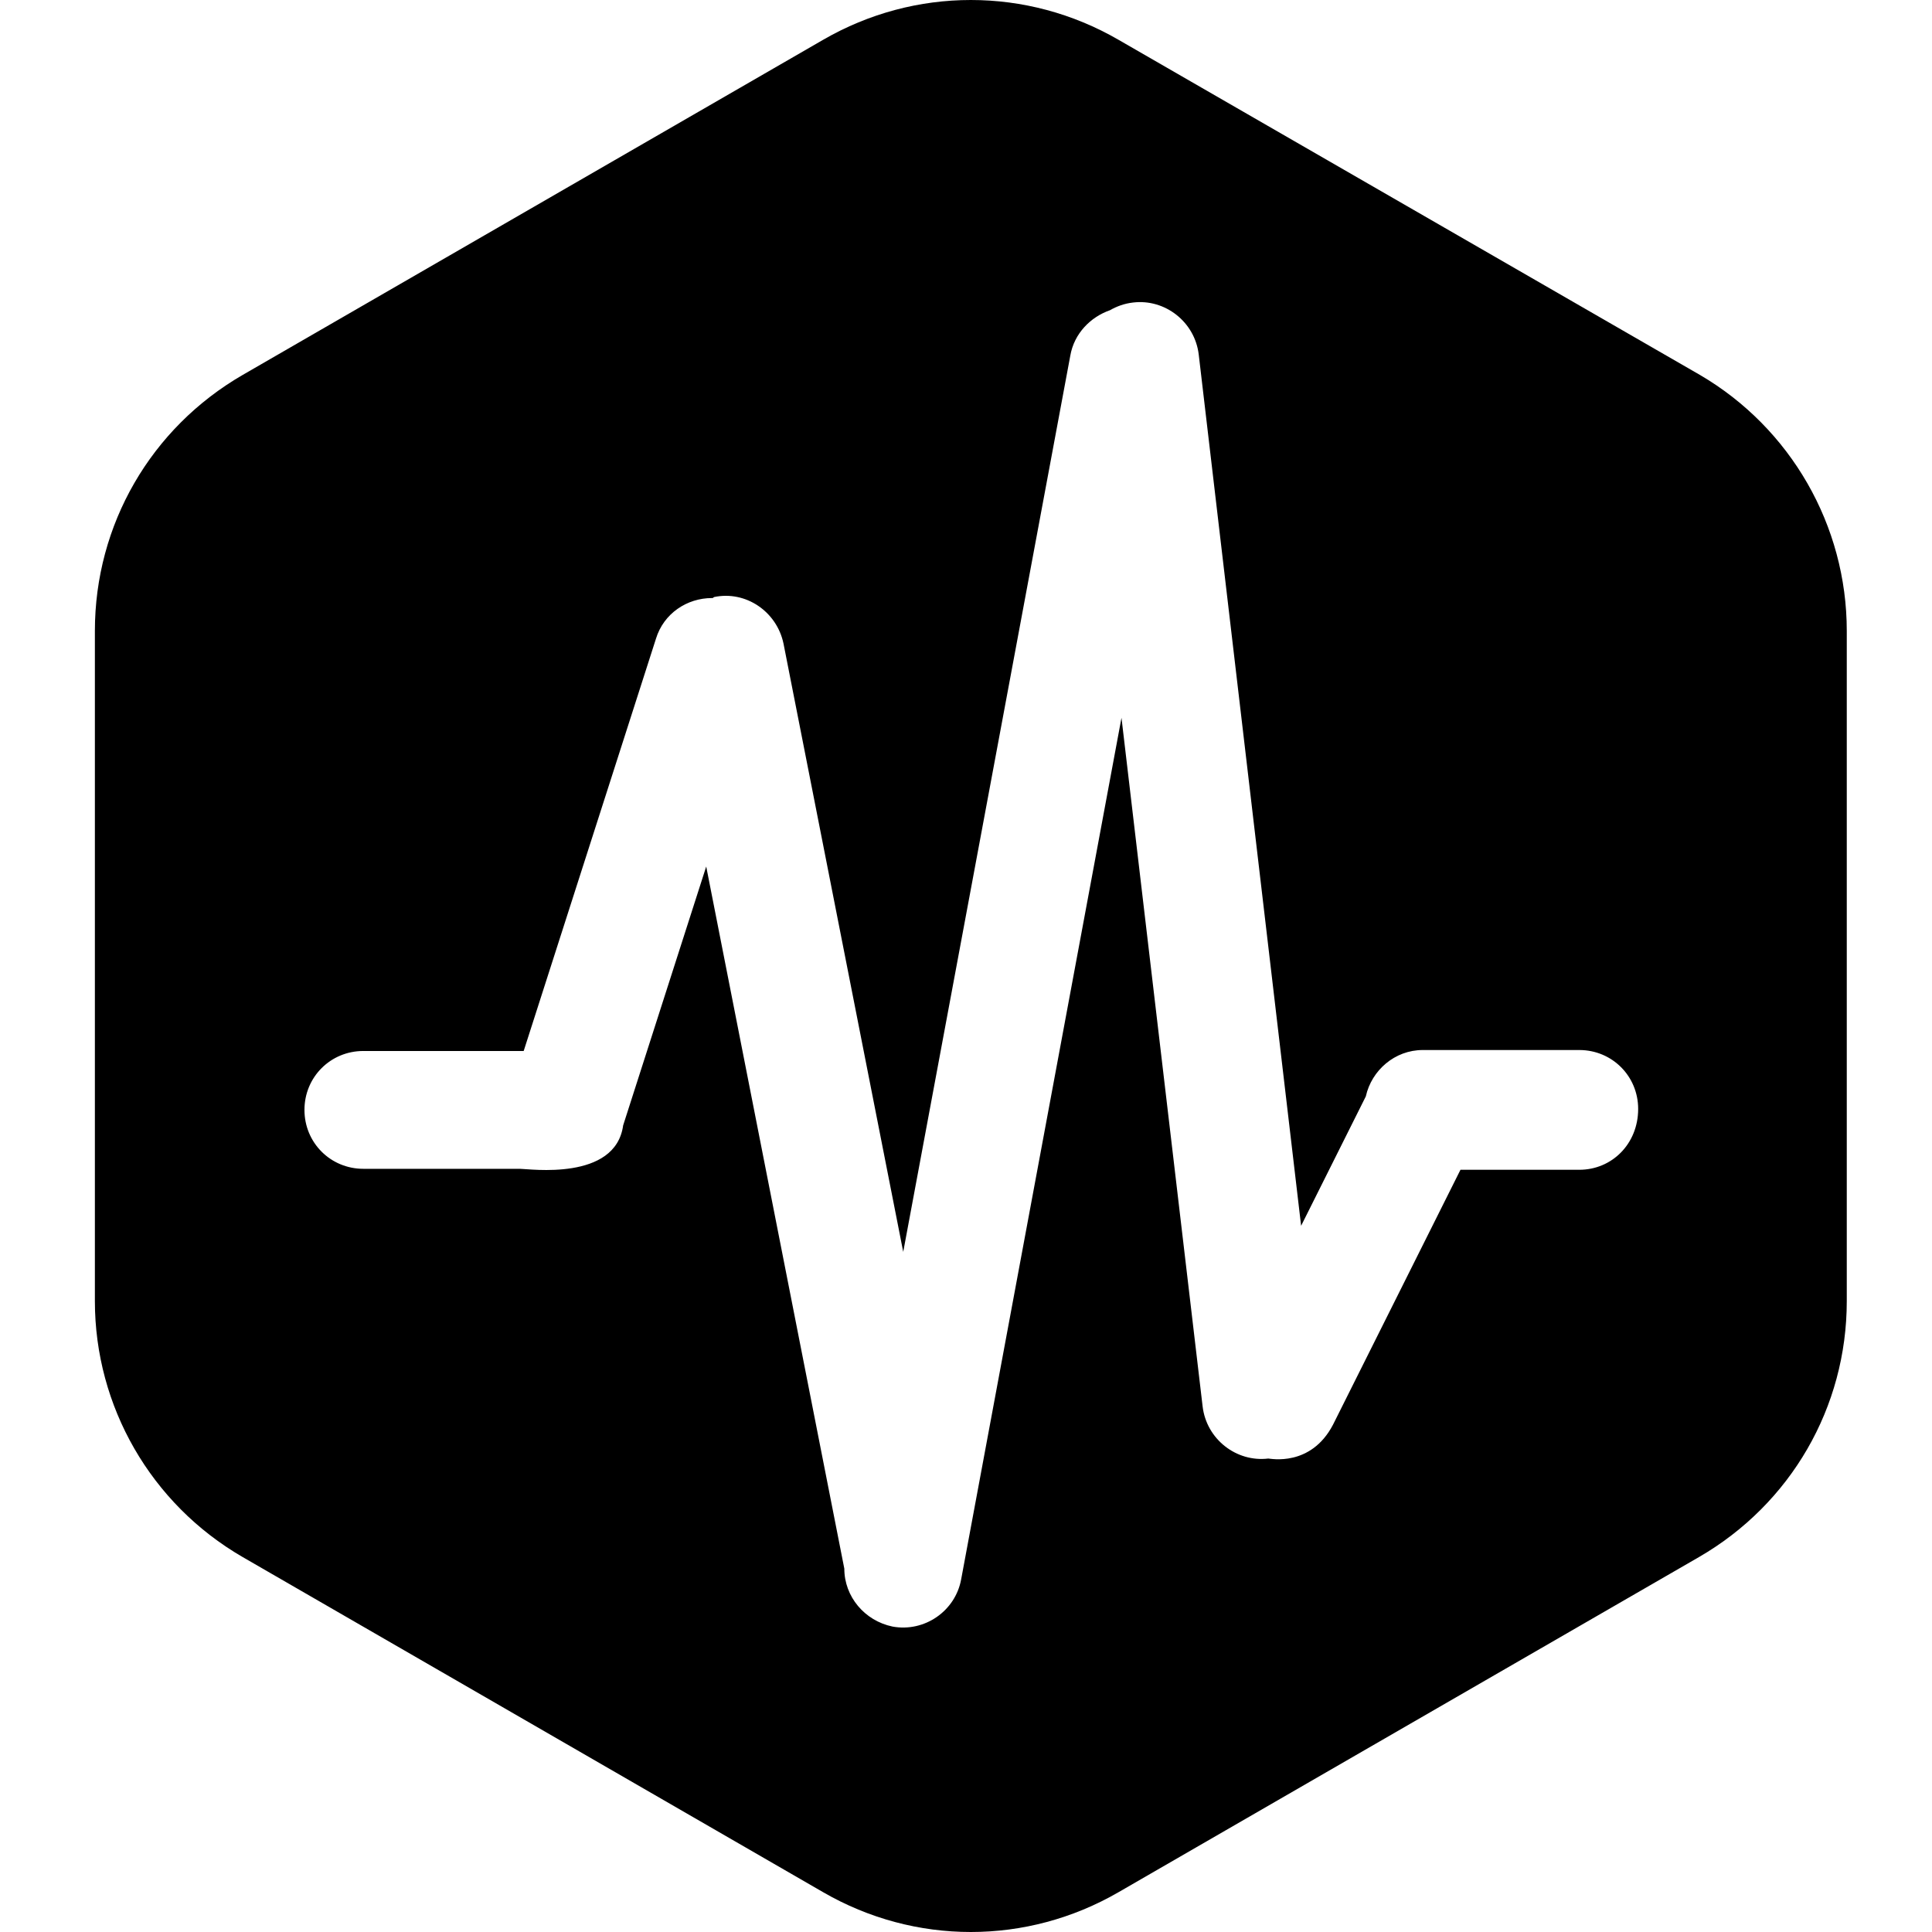 <?xml version="1.0" standalone="no"?><!DOCTYPE svg PUBLIC "-//W3C//DTD SVG 1.1//EN" "http://www.w3.org/Graphics/SVG/1.1/DTD/svg11.dtd"><svg t="1554356603538" class="icon" style="" viewBox="0 0 1024 1024" version="1.1" xmlns="http://www.w3.org/2000/svg" p-id="1261" xmlns:xlink="http://www.w3.org/1999/xlink" width="200" height="200"><defs><style type="text/css"></style></defs><path d="M901.023 198.734L592.876 21.115c-48.628-28.153-108.005-28.153-156.633 0l-307.635 177.62c-48.628 28.153-78.316 79.34-78.316 135.646v355.239c0 55.794 29.689 107.493 78.316 135.646l307.635 177.62c48.628 28.153 108.005 28.153 156.633 0l307.635-177.62c48.628-28.153 78.316-79.34 78.316-135.646v-355.239c0-55.794-29.689-107.493-77.805-135.646zM837.039 620.005h-62.96L706.511 755.139c-11.773 22.522-33.272 17.916-34.295 17.916-16.892 2.047-32.76-10.237-34.807-27.641l-42.997-364.965-84.971 456.59c-3.071 16.892-19.451 28.153-36.343 25.082-14.844-3.071-25.594-15.868-25.594-30.712l-73.198-372.131-44.021 137.182c-4.095 29.689-49.652 23.034-54.77 23.034h-82.923c-17.404 0-31.224-13.821-31.224-31.224 0-17.404 13.821-31.224 31.224-31.224H277.563l70.126-218.569c4.095-13.309 16.38-21.499 29.689-21.499 0.512 0 0.512 0 1.024-0.512 16.892-3.583 33.272 7.678 36.855 24.57l63.472 322.479 88.554-475.017c2.047-11.773 10.749-20.475 20.987-24.058 3.583-2.047 7.678-3.583 12.285-4.095 16.892-2.047 32.76 10.237 34.807 27.641l54.258 461.709 34.295-68.591c3.071-13.821 15.356-24.57 30.2-24.57h82.923c17.404 0 31.224 13.821 31.224 31.224 0 18.427-13.821 32.248-31.224 32.248z" p-id="1262"></path></svg>